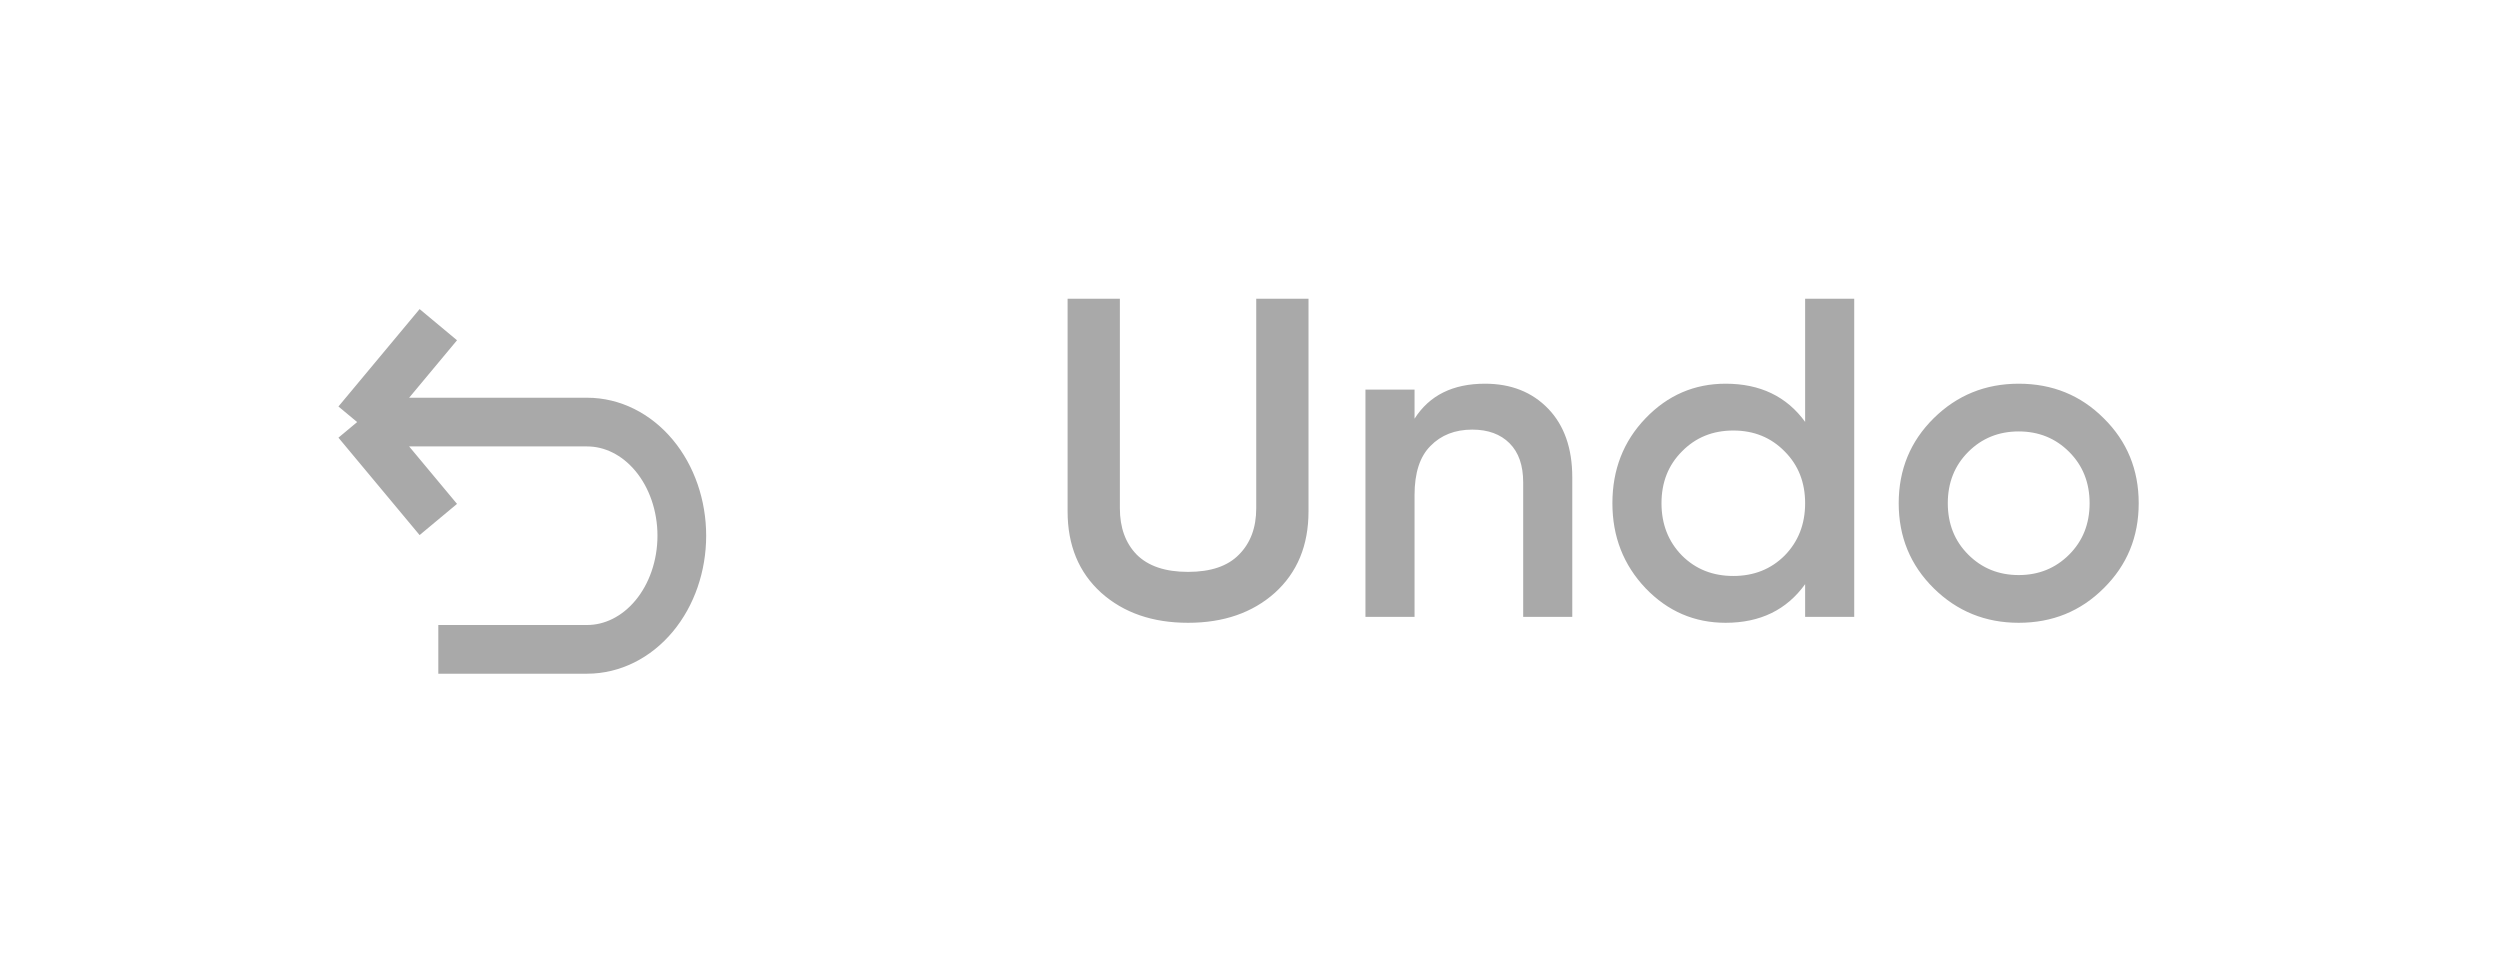 <svg width="77" height="30" viewBox="0 0 77 30" fill="none" xmlns="http://www.w3.org/2000/svg">
<path d="M13.5 16L11 13M11 13L13.5 10M11 13H18.083C18.857 13 19.599 13.369 20.146 14.025C20.693 14.681 21 15.572 21 16.5C21 17.428 20.693 18.319 20.146 18.975C19.599 19.631 18.857 20 18.083 20H13.5" stroke="#A9A9A9" stroke-width="1.5" stroke-linejoin="round"/>
<path d="M39.266 18.258C38.575 18.874 37.684 19.182 36.592 19.182C35.5 19.182 34.609 18.874 33.918 18.258C33.227 17.633 32.882 16.797 32.882 15.752V9.2H34.492V15.654C34.492 16.251 34.665 16.727 35.01 17.082C35.365 17.437 35.892 17.614 36.592 17.614C37.292 17.614 37.815 17.437 38.16 17.082C38.515 16.727 38.692 16.251 38.692 15.654V9.2H40.302V15.752C40.302 16.797 39.957 17.633 39.266 18.258ZM45.738 11.818C46.541 11.818 47.189 12.075 47.684 12.588C48.178 13.101 48.426 13.806 48.426 14.702V19H46.914V14.856C46.914 14.333 46.774 13.932 46.494 13.652C46.214 13.372 45.831 13.232 45.346 13.232C44.814 13.232 44.385 13.4 44.058 13.736C43.731 14.063 43.568 14.567 43.568 15.248V19H42.056V12H43.568V12.896C44.025 12.177 44.748 11.818 45.738 11.818ZM55.598 9.2H57.11V19H55.598V17.992C55.029 18.785 54.212 19.182 53.148 19.182C52.187 19.182 51.365 18.827 50.684 18.118C50.002 17.399 49.662 16.527 49.662 15.5C49.662 14.464 50.002 13.591 50.684 12.882C51.365 12.173 52.187 11.818 53.148 11.818C54.212 11.818 55.029 12.21 55.598 12.994V9.2ZM51.804 17.11C52.224 17.53 52.751 17.74 53.386 17.74C54.02 17.74 54.548 17.53 54.968 17.11C55.388 16.681 55.598 16.144 55.598 15.5C55.598 14.856 55.388 14.324 54.968 13.904C54.548 13.475 54.02 13.26 53.386 13.26C52.751 13.26 52.224 13.475 51.804 13.904C51.384 14.324 51.174 14.856 51.174 15.5C51.174 16.144 51.384 16.681 51.804 17.11ZM62.176 19.182C61.15 19.182 60.277 18.827 59.558 18.118C58.84 17.409 58.48 16.536 58.48 15.5C58.48 14.464 58.84 13.591 59.558 12.882C60.277 12.173 61.15 11.818 62.176 11.818C63.212 11.818 64.085 12.173 64.794 12.882C65.513 13.591 65.872 14.464 65.872 15.5C65.872 16.536 65.513 17.409 64.794 18.118C64.085 18.827 63.212 19.182 62.176 19.182ZM60.622 17.082C61.042 17.502 61.56 17.712 62.176 17.712C62.792 17.712 63.31 17.502 63.73 17.082C64.15 16.662 64.36 16.135 64.36 15.5C64.36 14.865 64.15 14.338 63.73 13.918C63.31 13.498 62.792 13.288 62.176 13.288C61.56 13.288 61.042 13.498 60.622 13.918C60.202 14.338 59.992 14.865 59.992 15.5C59.992 16.135 60.202 16.662 60.622 17.082Z" fill="#A9A9A9"/>
</svg>
